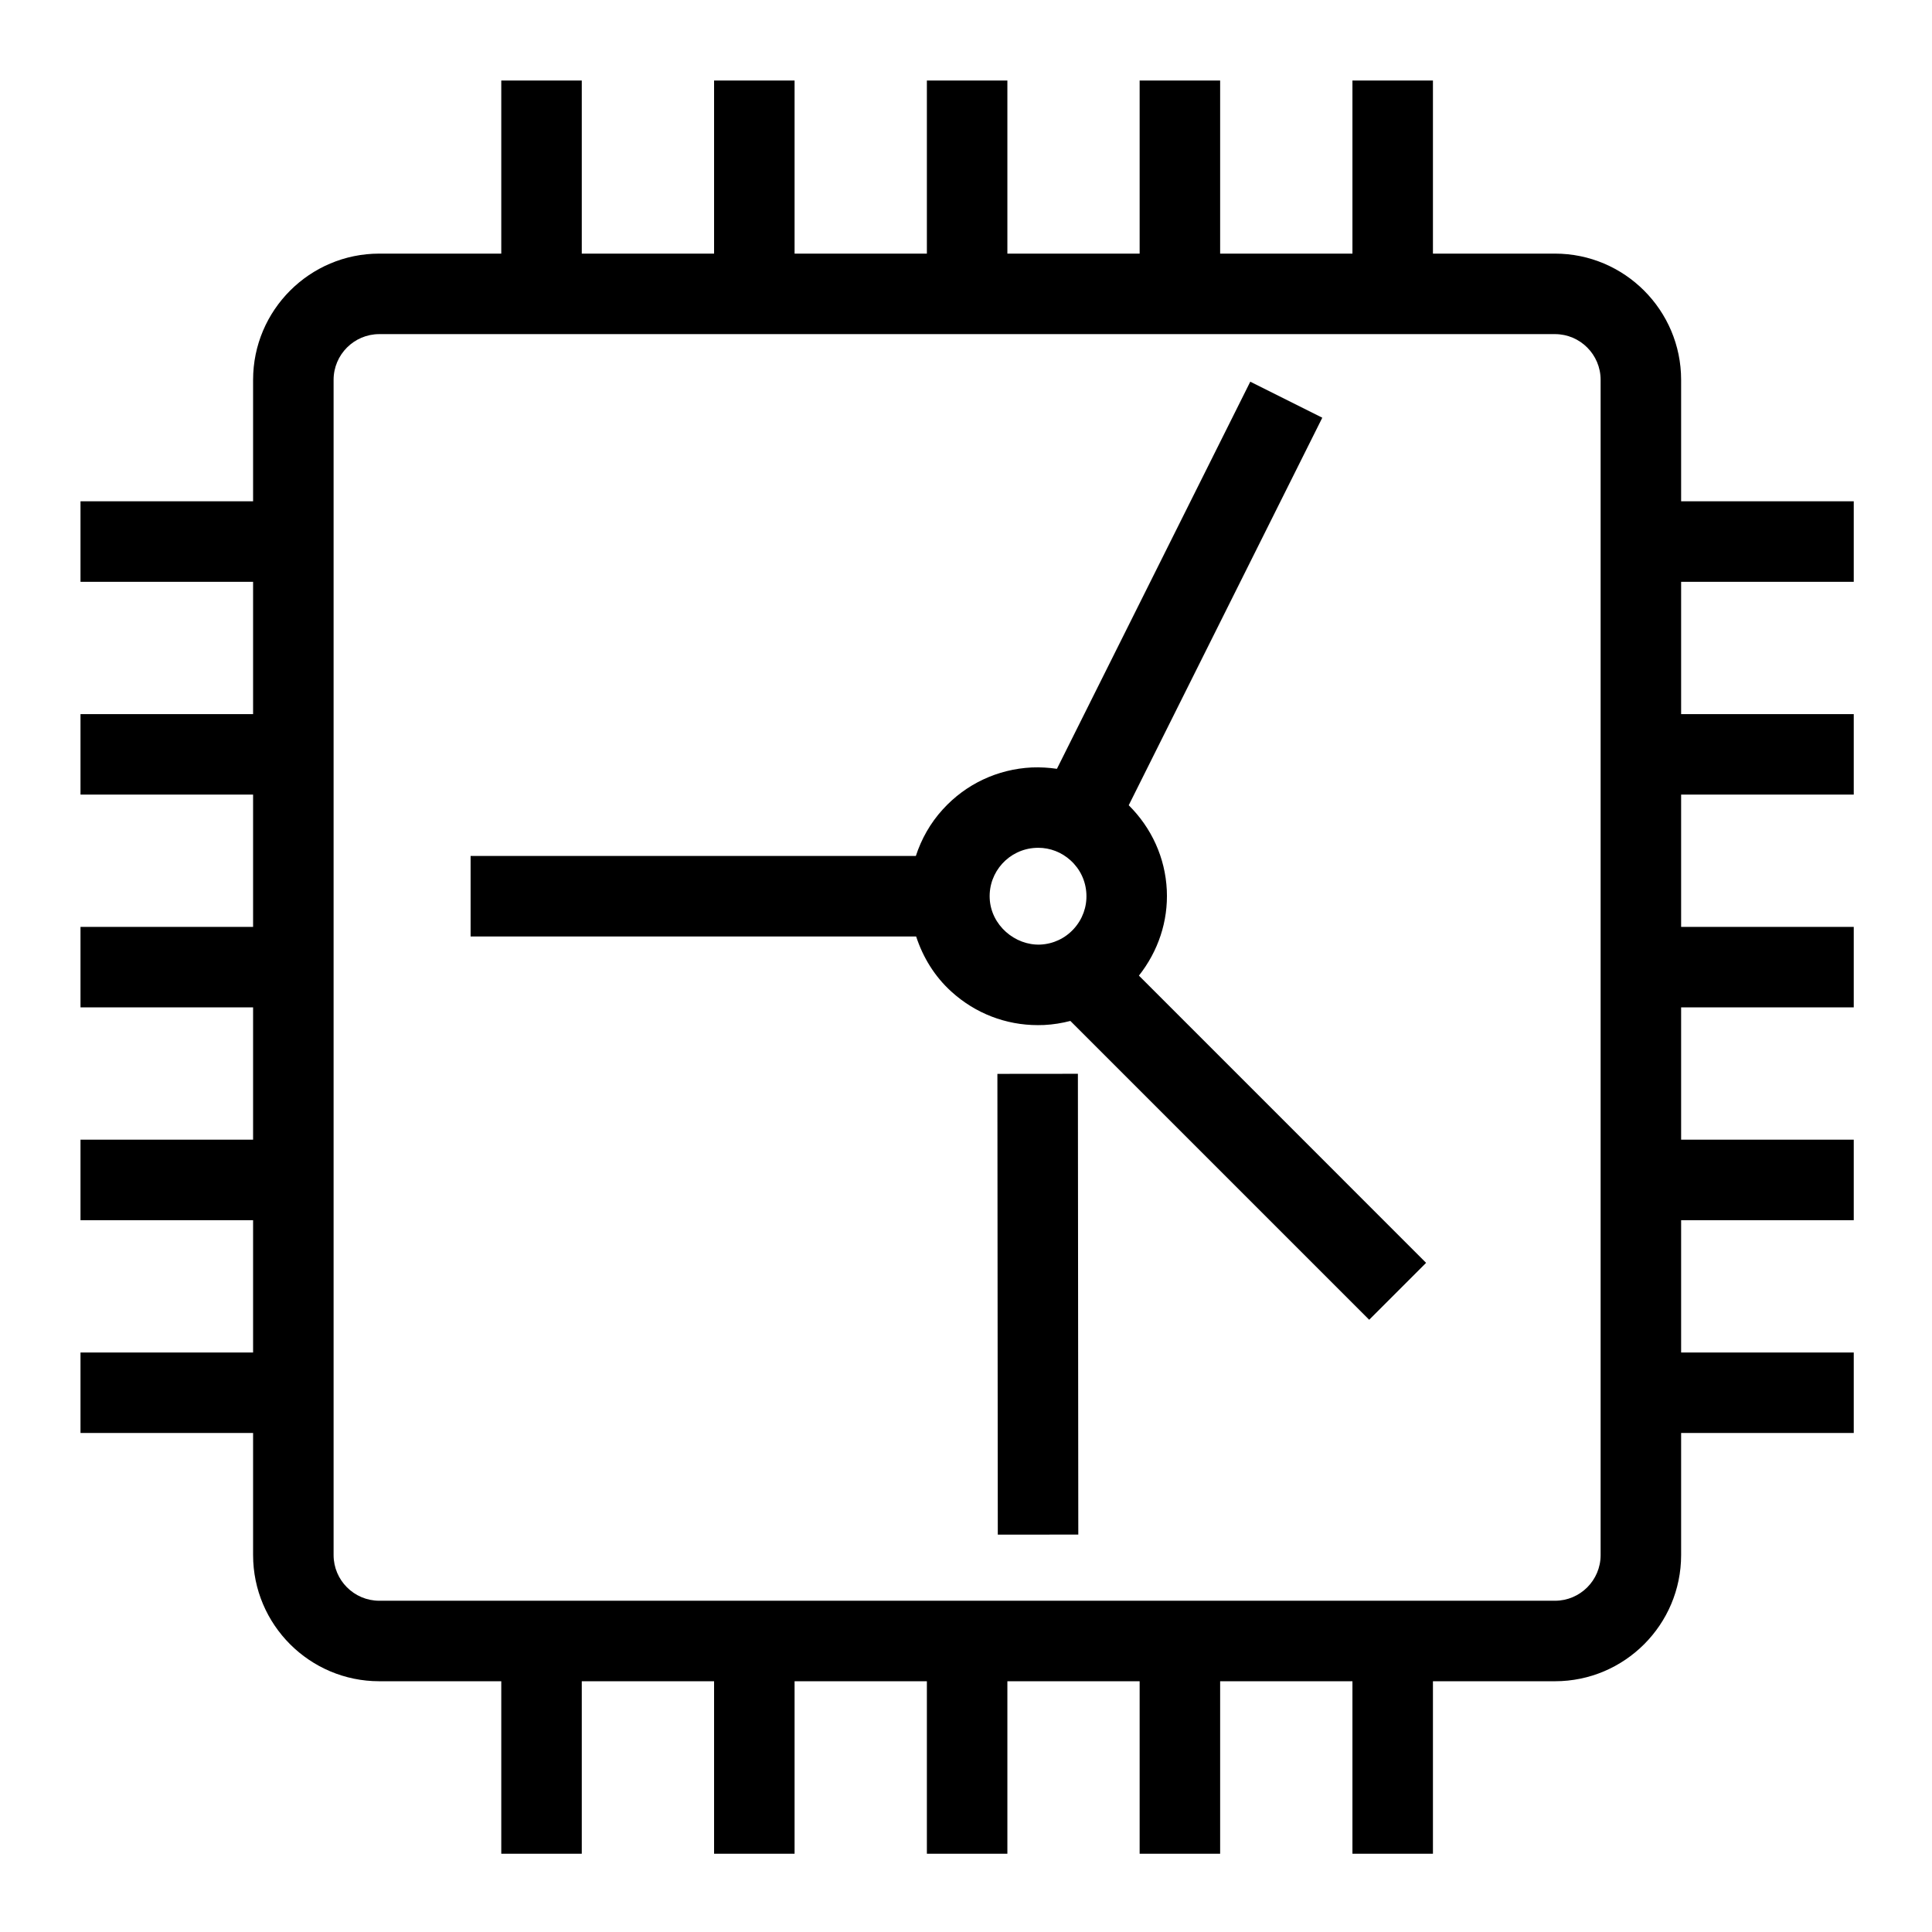 <?xml version="1.0" encoding="UTF-8"?>
<svg xmlns="http://www.w3.org/2000/svg" xmlns:xlink="http://www.w3.org/1999/xlink" width="48px" height="48px" viewBox="0 0 48 48" version="1.1">
  <title>Icon-Resource/IoT/Res_Amazon-IoT-Thing_Windfarm_48_Light</title>
  <g id="Icon-Resource/IoT/Res_Amazon-IoT-Thing_Windfarm_48" stroke="none" stroke-width="1" fill="none" fill-rule="evenodd">
    <path d="M24.589,22.323 C24.557,21.661 25.07,21.096 25.733,21.065 C25.754,21.064 25.773,21.063 25.793,21.063 C26.092,21.063 26.376,21.174 26.598,21.376 C26.837,21.593 26.976,21.888 26.991,22.209 C27.007,22.53 26.895,22.838 26.679,23.076 C26.464,23.313 26.168,23.453 25.846,23.468 C25.218,23.493 24.62,22.987 24.589,22.323 Z M28.043,20.006 L32.852,10.378 L31.063,9.483 L26.259,19.101 C26.054,19.071 25.846,19.059 25.637,19.067 C24.784,19.108 23.996,19.478 23.421,20.112 C23.113,20.45 22.892,20.844 22.754,21.266 L11.692,21.266 L11.692,23.266 L22.761,23.266 C22.931,23.785 23.22,24.259 23.635,24.635 C24.23,25.177 24.988,25.469 25.786,25.469 C25.838,25.469 25.889,25.468 25.941,25.466 C26.165,25.455 26.383,25.419 26.593,25.365 L34.017,32.789 L35.431,31.375 L28.296,24.239 C28.773,23.634 29.025,22.892 28.989,22.115 C28.95,21.309 28.611,20.57 28.043,20.006 Z M26.78,26.678 L26.79,38.126 L24.79,38.128 L24.78,26.68 L26.78,26.678 Z M39.767,38.635 C39.767,39.261 39.259,39.77 38.633,39.77 L9.423,39.77 C8.797,39.77 8.288,39.261 8.288,38.635 L8.288,9.437 C8.288,8.811 8.797,8.301 9.423,8.301 L38.633,8.301 C39.259,8.301 39.767,8.811 39.767,9.437 L39.767,38.635 Z M46.056,14.455 L46.056,12.455 L41.767,12.455 L41.767,9.437 C41.767,7.708 40.361,6.301 38.633,6.301 L35.601,6.301 L35.601,2 L33.601,2 L33.601,6.301 L30.314,6.301 L30.314,2 L28.314,2 L28.314,6.301 L25.028,6.301 L25.028,2 L23.028,2 L23.028,6.301 L19.741,6.301 L19.741,2 L17.741,2 L17.741,6.301 L14.454,6.301 L14.454,2 L12.454,2 L12.454,6.301 L9.423,6.301 C7.694,6.301 6.288,7.708 6.288,9.437 L6.288,12.455 L2,12.455 L2,14.455 L6.288,14.455 L6.288,17.742 L2,17.742 L2,19.742 L6.288,19.742 L6.288,23.028 L2,23.028 L2,25.028 L6.288,25.028 L6.288,28.315 L2,28.315 L2,30.315 L6.288,30.315 L6.288,33.602 L2,33.602 L2,35.602 L6.288,35.602 L6.288,38.635 C6.288,40.364 7.694,41.77 9.423,41.77 L12.454,41.77 L12.454,46.056 L14.454,46.056 L14.454,41.77 L17.741,41.77 L17.741,46.056 L19.741,46.056 L19.741,41.77 L23.028,41.77 L23.028,46.056 L25.028,46.056 L25.028,41.77 L28.314,41.77 L28.314,46.056 L30.314,46.056 L30.314,41.77 L33.601,41.77 L33.601,46.056 L35.601,46.056 L35.601,41.77 L38.633,41.77 C40.361,41.77 41.767,40.364 41.767,38.635 L41.767,35.602 L46.056,35.602 L46.056,33.602 L41.767,33.602 L41.767,30.315 L46.056,30.315 L46.056,28.315 L41.767,28.315 L41.767,25.028 L46.056,25.028 L46.056,23.028 L41.767,23.028 L41.767,19.742 L46.056,19.742 L46.056,17.742 L41.767,17.742 L41.767,14.455 L46.056,14.455 Z" id="Amazon-IOT-RESOURCES-IoT-thing-windfarm_Resource-Icon_light-bg" fill="#000000"/>
  </g>
</svg>
